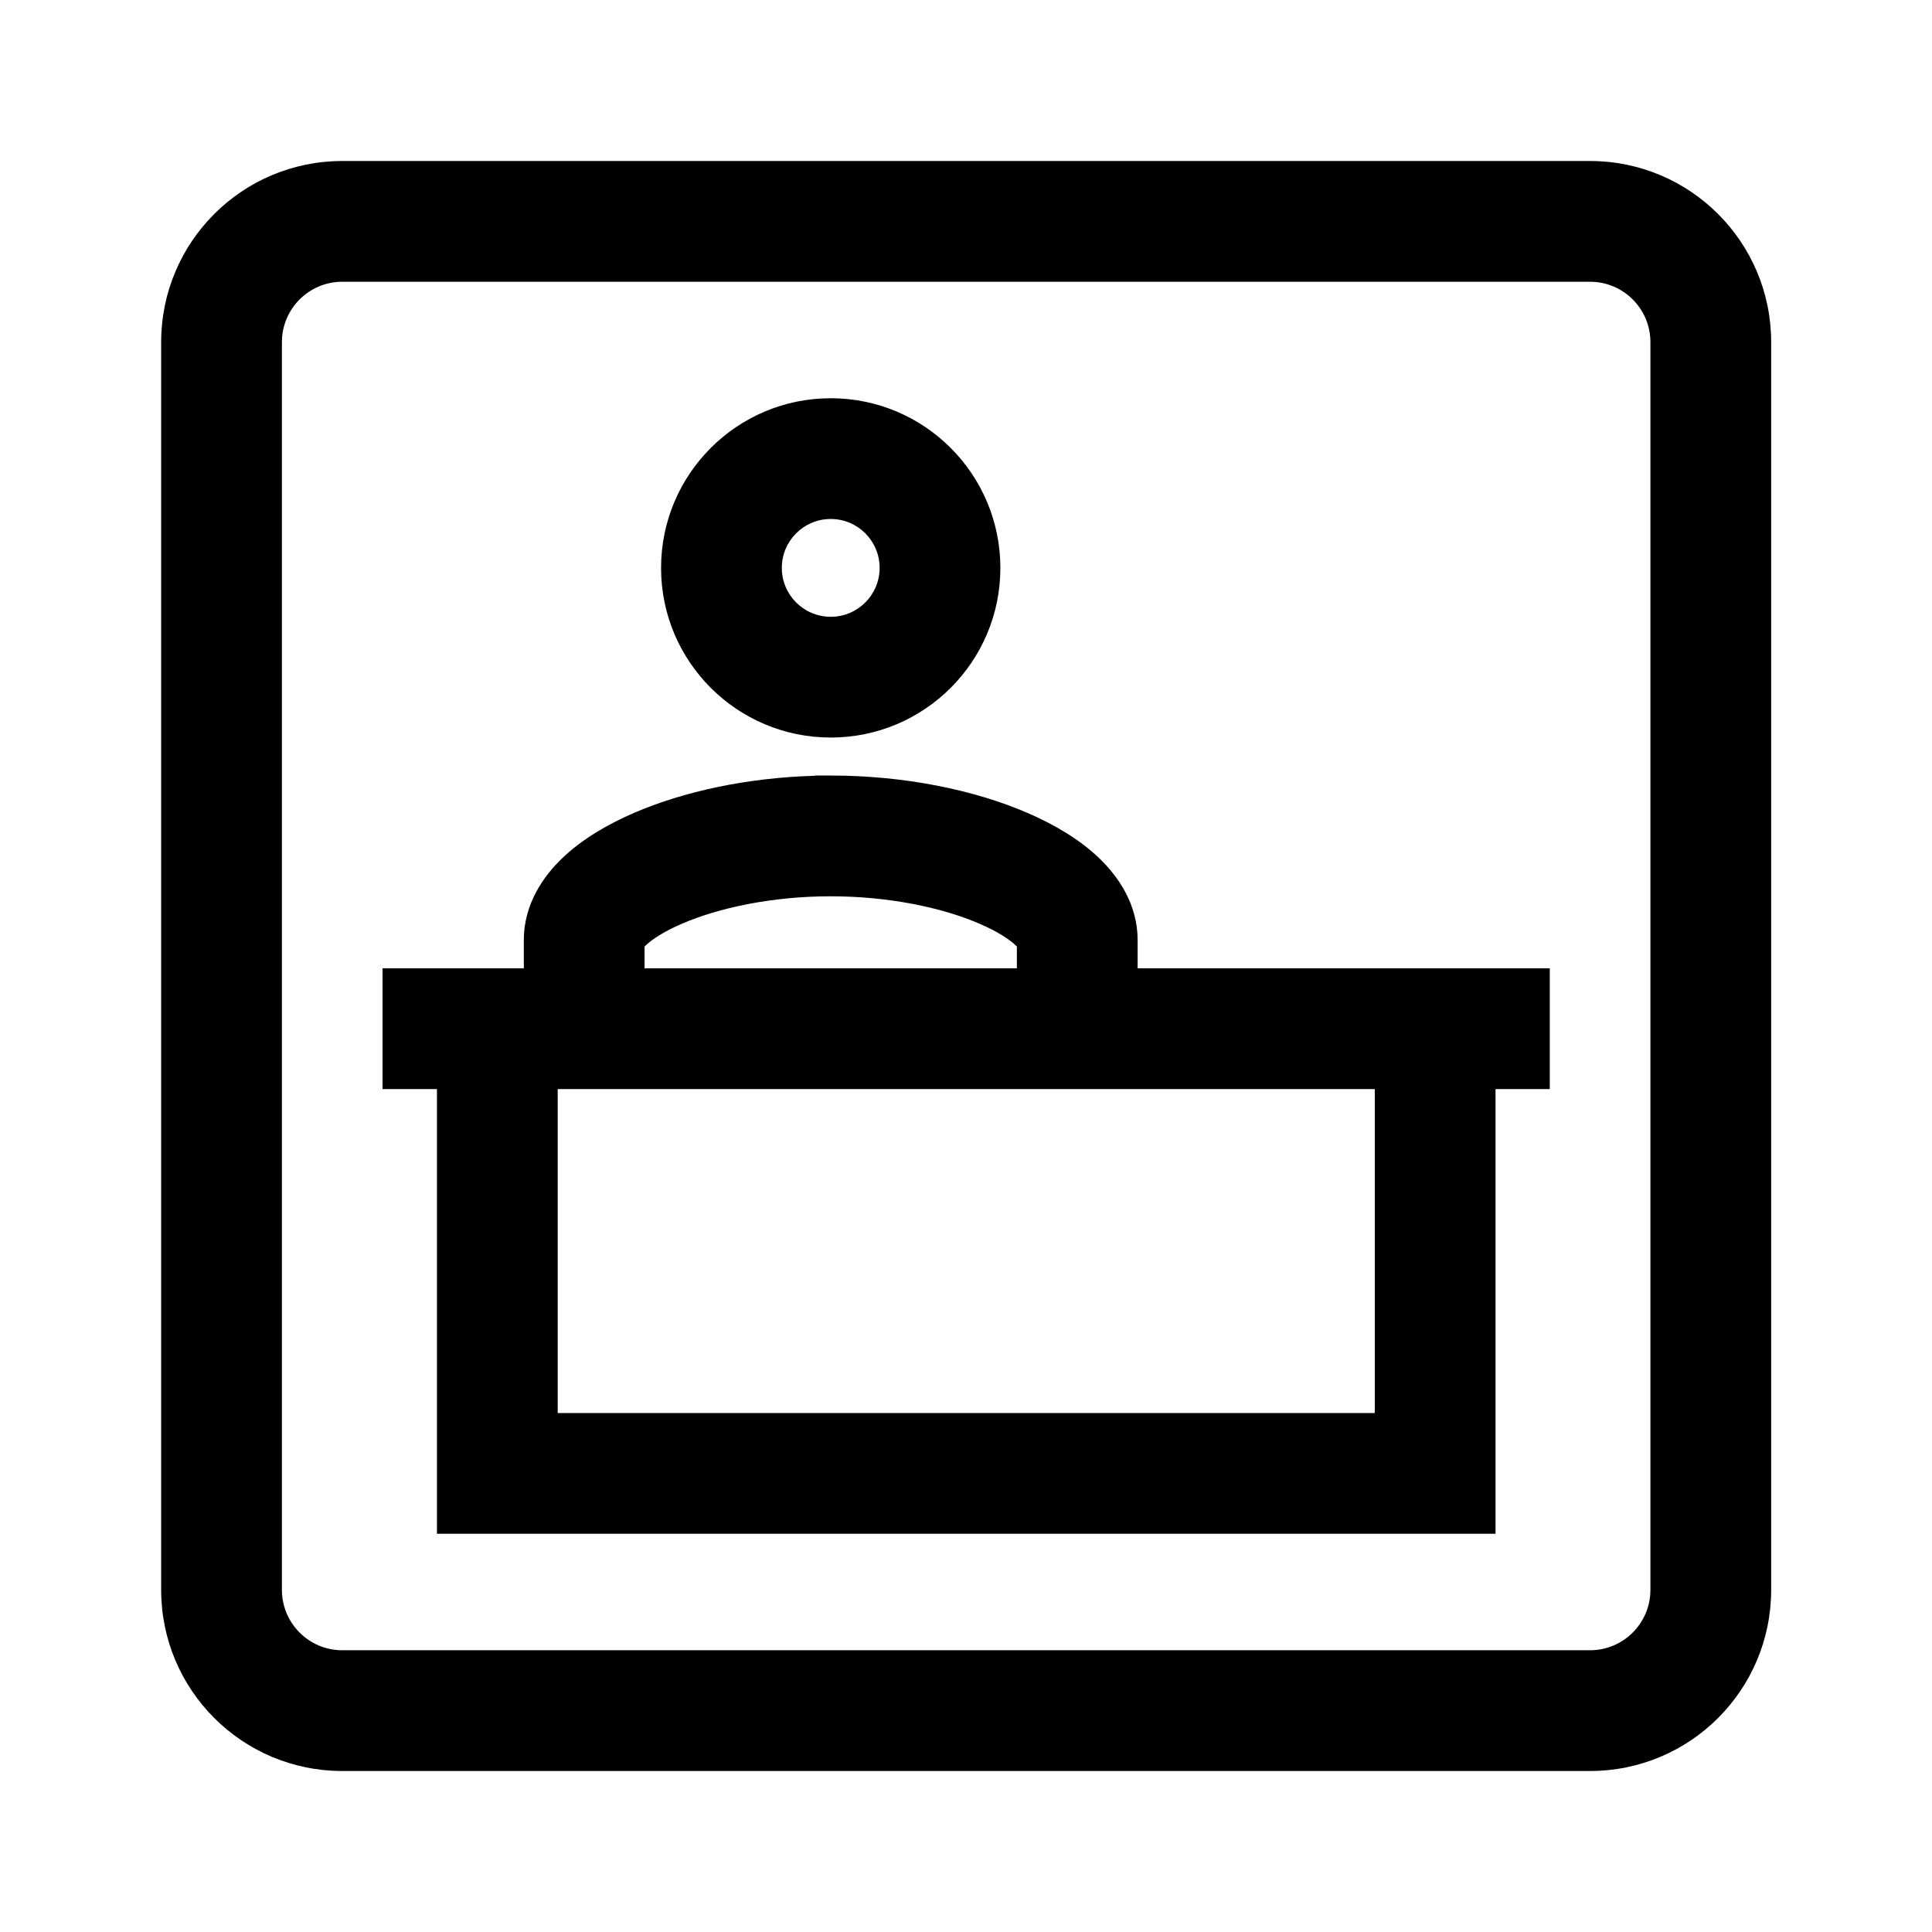 <svg width="24" height="24" viewBox="0 0 24 24" fill="none" xmlns="http://www.w3.org/2000/svg">
<path d="M14.132 12.029V11.678C14.132 11.231 13.89 10.886 13.652 10.658C13.408 10.425 13.094 10.241 12.763 10.098C12.097 9.81 11.228 9.634 10.32 9.634C10.32 9.634 10.32 9.634 10.32 9.634H10.123V9.637C9.287 9.66 8.494 9.831 7.876 10.098C7.545 10.241 7.231 10.425 6.987 10.658C6.749 10.886 6.507 11.231 6.507 11.678V12.029L4.752 12.029V13.529H5.428V19.053H18.578V13.529H19.252V12.029L14.132 12.029ZM12.632 12.029H8.007V11.759C8.011 11.754 8.017 11.749 8.023 11.743C8.097 11.672 8.241 11.574 8.471 11.475C8.926 11.278 9.589 11.134 10.32 11.134C11.051 11.134 11.713 11.278 12.168 11.475C12.398 11.574 12.542 11.672 12.616 11.743C12.622 11.749 12.628 11.754 12.632 11.759V12.029ZM6.928 17.553V13.529H17.078V17.553H6.928Z" fill="black"/>
<path d="M10.32 4.947C9.156 4.947 8.212 5.891 8.212 7.055C8.212 8.219 9.156 9.162 10.32 9.162C11.483 9.162 12.427 8.219 12.427 7.055C12.427 5.891 11.483 4.947 10.32 4.947ZM9.712 7.055C9.712 6.719 9.984 6.447 10.32 6.447C10.655 6.447 10.927 6.719 10.927 7.055C10.927 7.39 10.655 7.662 10.32 7.662C9.984 7.662 9.712 7.39 9.712 7.055Z" fill="black"/>
<path d="M4.252 2C3.009 2 2.002 3.007 2.002 4.25V19.75C2.002 20.993 3.009 22 4.252 22H19.752C20.995 22 22.002 20.993 22.002 19.75V4.25C22.002 3.007 20.995 2 19.752 2H4.252ZM3.502 4.25C3.502 3.836 3.838 3.5 4.252 3.5H19.752C20.166 3.5 20.502 3.836 20.502 4.25V19.75C20.502 20.164 20.166 20.5 19.752 20.5H4.252C3.838 20.5 3.502 20.164 3.502 19.75V4.25Z" fill="black"/>
</svg>
